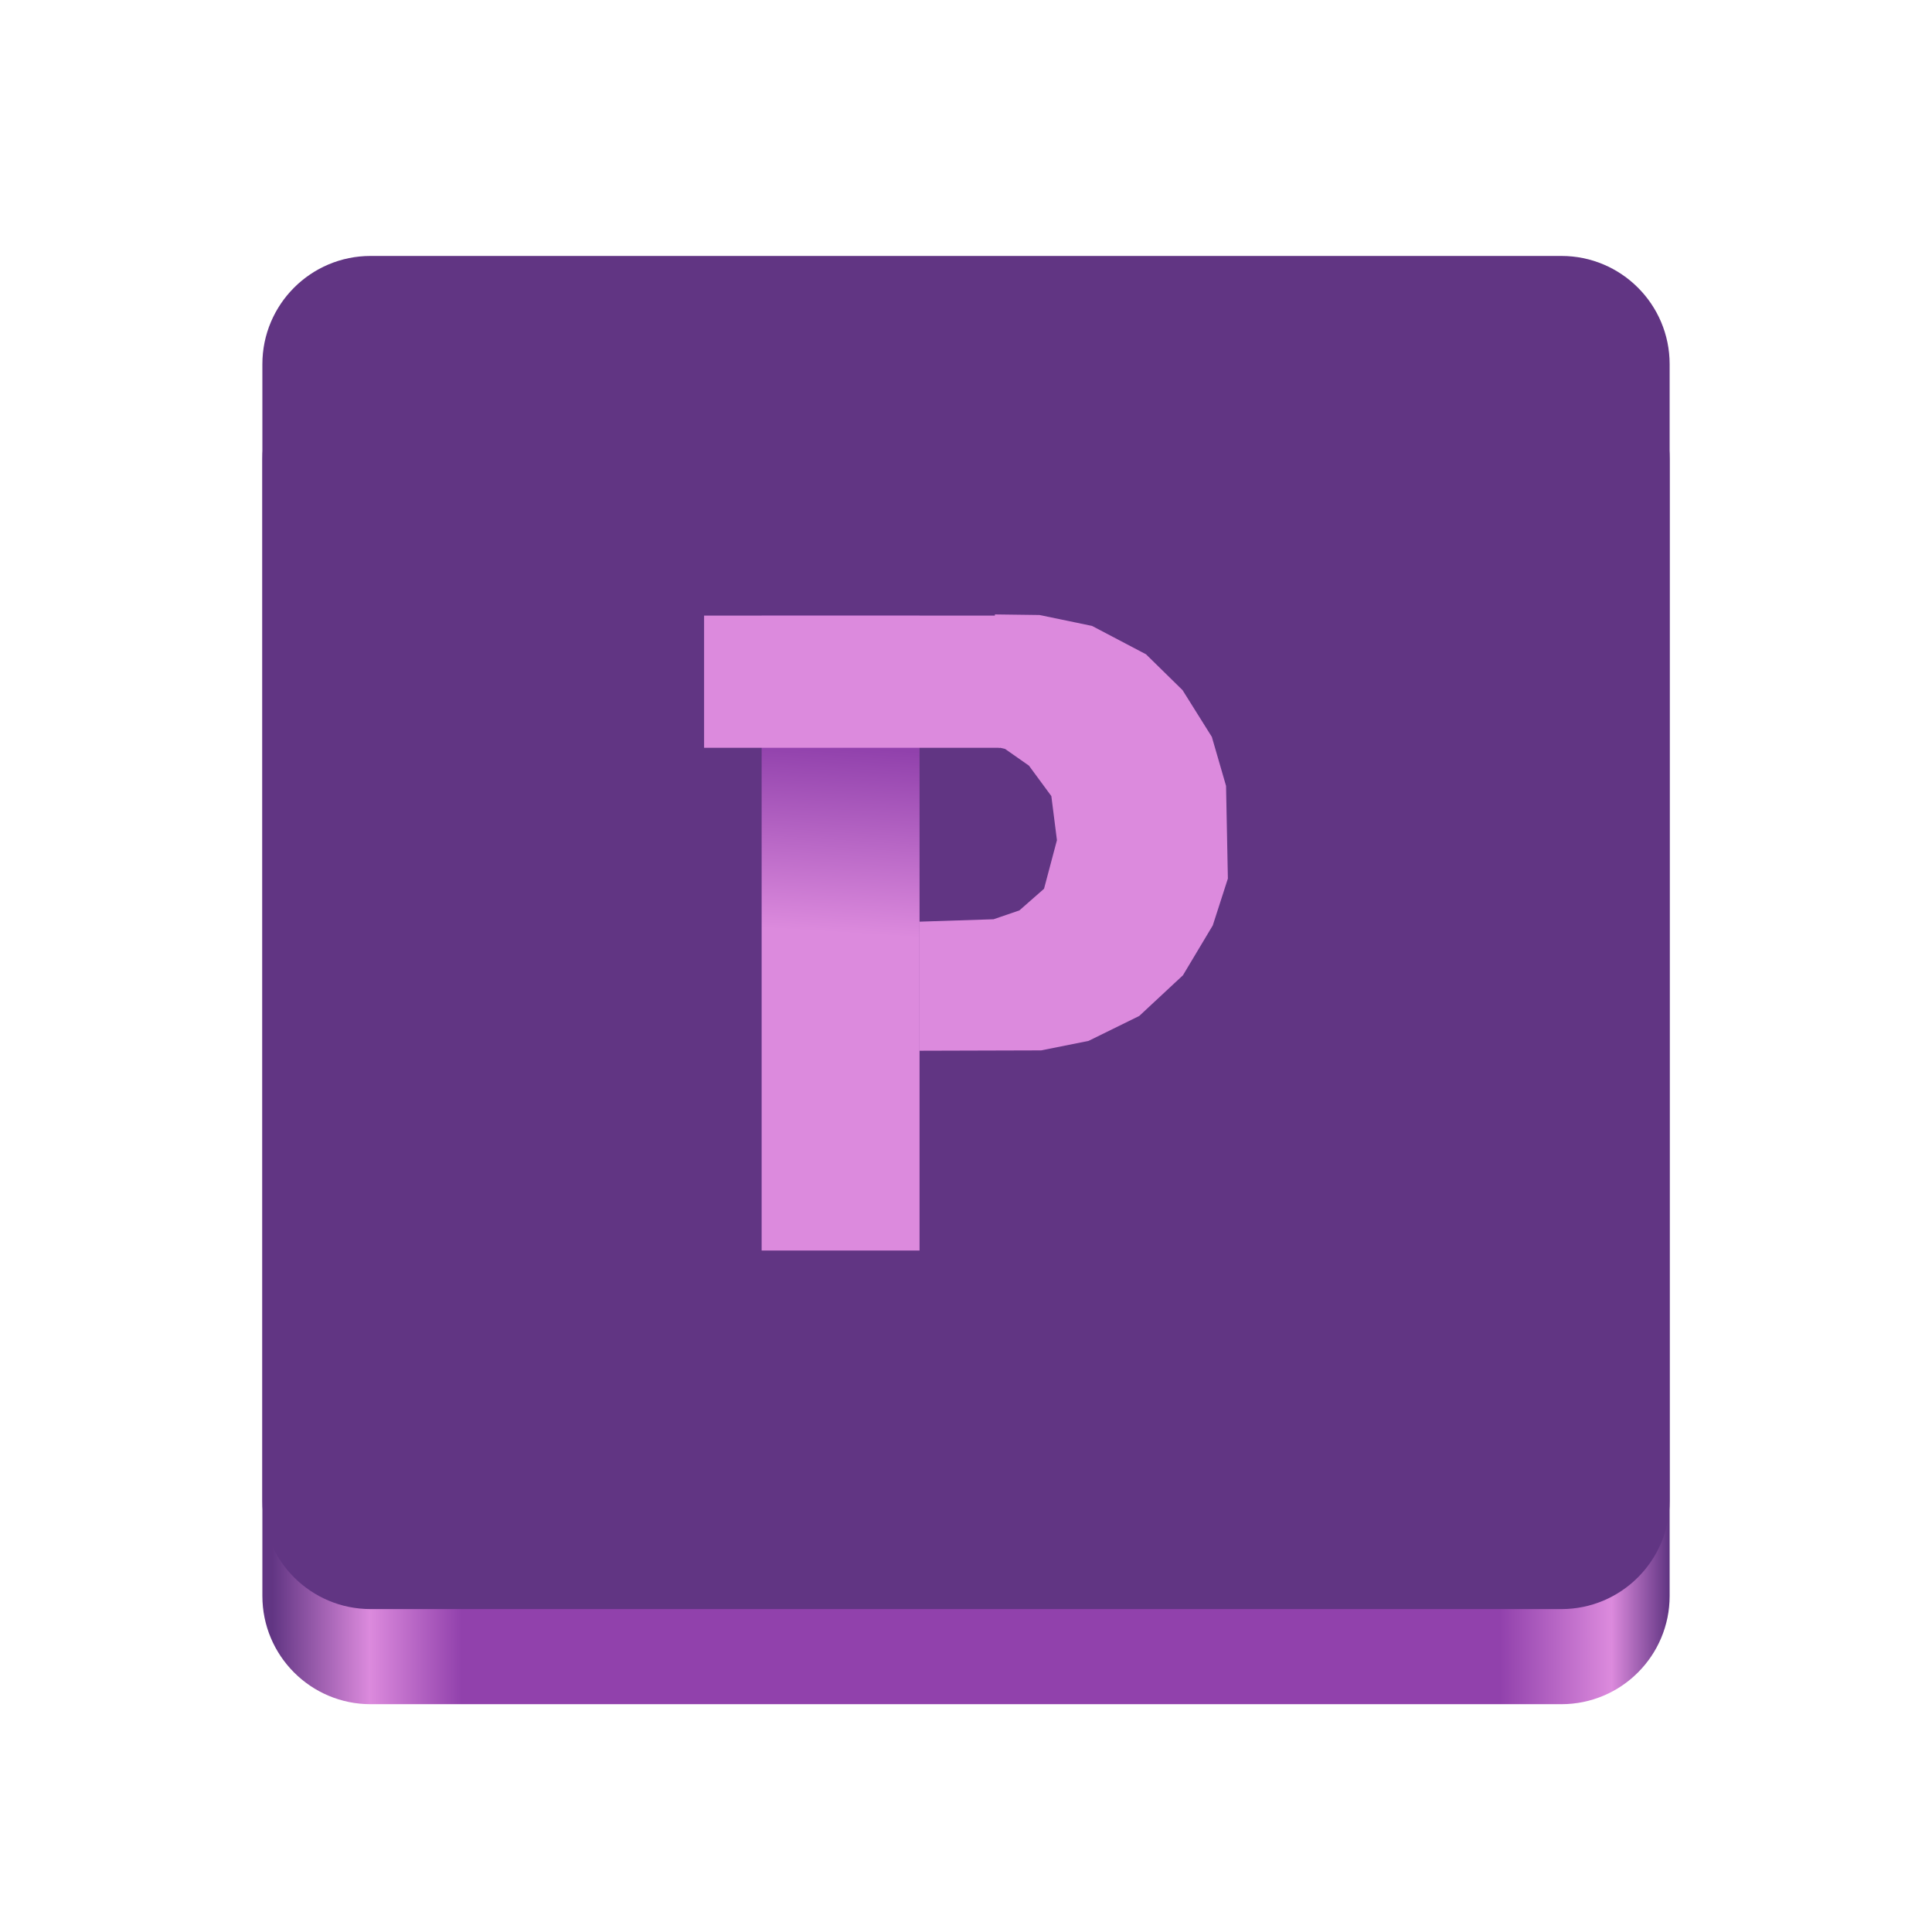 <?xml version="1.0" encoding="UTF-8"?>
<svg height="128px" viewBox="0 0 128 128" width="128px" xmlns="http://www.w3.org/2000/svg" xmlns:xlink="http://www.w3.org/1999/xlink">
    <linearGradient id="a" gradientTransform="matrix(0.208 0 0 0.295 -1.056 245.432)" gradientUnits="userSpaceOnUse" x1="91.71" x2="536.596" y1="-449.394" y2="-449.394">
        <stop offset="0" stop-color="#613583"/>
        <stop offset="0.07" stop-color="#dc8add"/>
        <stop offset="0.136" stop-color="#9141ac"/>
        <stop offset="0.879" stop-color="#9141ac"/>
        <stop offset="0.959" stop-color="#dc8add"/>
        <stop offset="1" stop-color="#613583"/>
    </linearGradient>
    <linearGradient id="b" gradientUnits="userSpaceOnUse" x1="56.45" x2="55.692" y1="49.542" y2="61.818">
        <stop offset="0" stop-color="#9141ac"/>
        <stop offset="1" stop-color="#dc8add"/>
    </linearGradient>
    <path d="m 24.555 23.258 h 78.891 c 3.961 0 7.172 3.211 7.172 7.172 v 75.305 c 0 3.961 -3.211 7.172 -7.172 7.172 h -78.891 c -3.961 0 -7.172 -3.211 -7.172 -7.172 v -75.305 c 0 -3.961 3.211 -7.172 7.172 -7.172 z m 0 0" fill="url(#a)"/>
    <path d="m 24.555 16.957 h 78.891 c 3.961 0 7.172 3.211 7.172 7.172 v 75.305 c 0 3.961 -3.211 7.172 -7.172 7.172 h -78.891 c -3.961 0 -7.172 -3.211 -7.172 -7.172 v -75.305 c 0 -3.961 3.211 -7.172 7.172 -7.172 z m 0 0" fill="#613583"/>
    <path d="m 50.461 40.785 h 10.461 v 42.066 h -10.461 z m 0 0" fill="url(#b)"/>
    <g fill="#dc8add">
        <path d="m 46.648 40.785 h 19.605 v 8.758 h -19.605 z m 0 0"/>
        <path d="m 65.914 40.707 l 2.957 0.039 l 3.48 0.723 l 3.574 1.879 l 2.422 2.375 l 1.941 3.098 l 0.941 3.246 l 0.121 6.141 l -1 3.102 l -1.977 3.305 l -2.895 2.695 l -3.359 1.652 l -3.137 0.629 l -8.062 0.023 v -8.551 l 4.906 -0.16 l 1.711 -0.586 l 1.633 -1.434 l 0.855 -3.219 l -0.371 -2.922 l -1.484 -2.016 l -1.582 -1.109 l -0.676 -0.152 z m 0 0"/>
    </g>
</svg>
